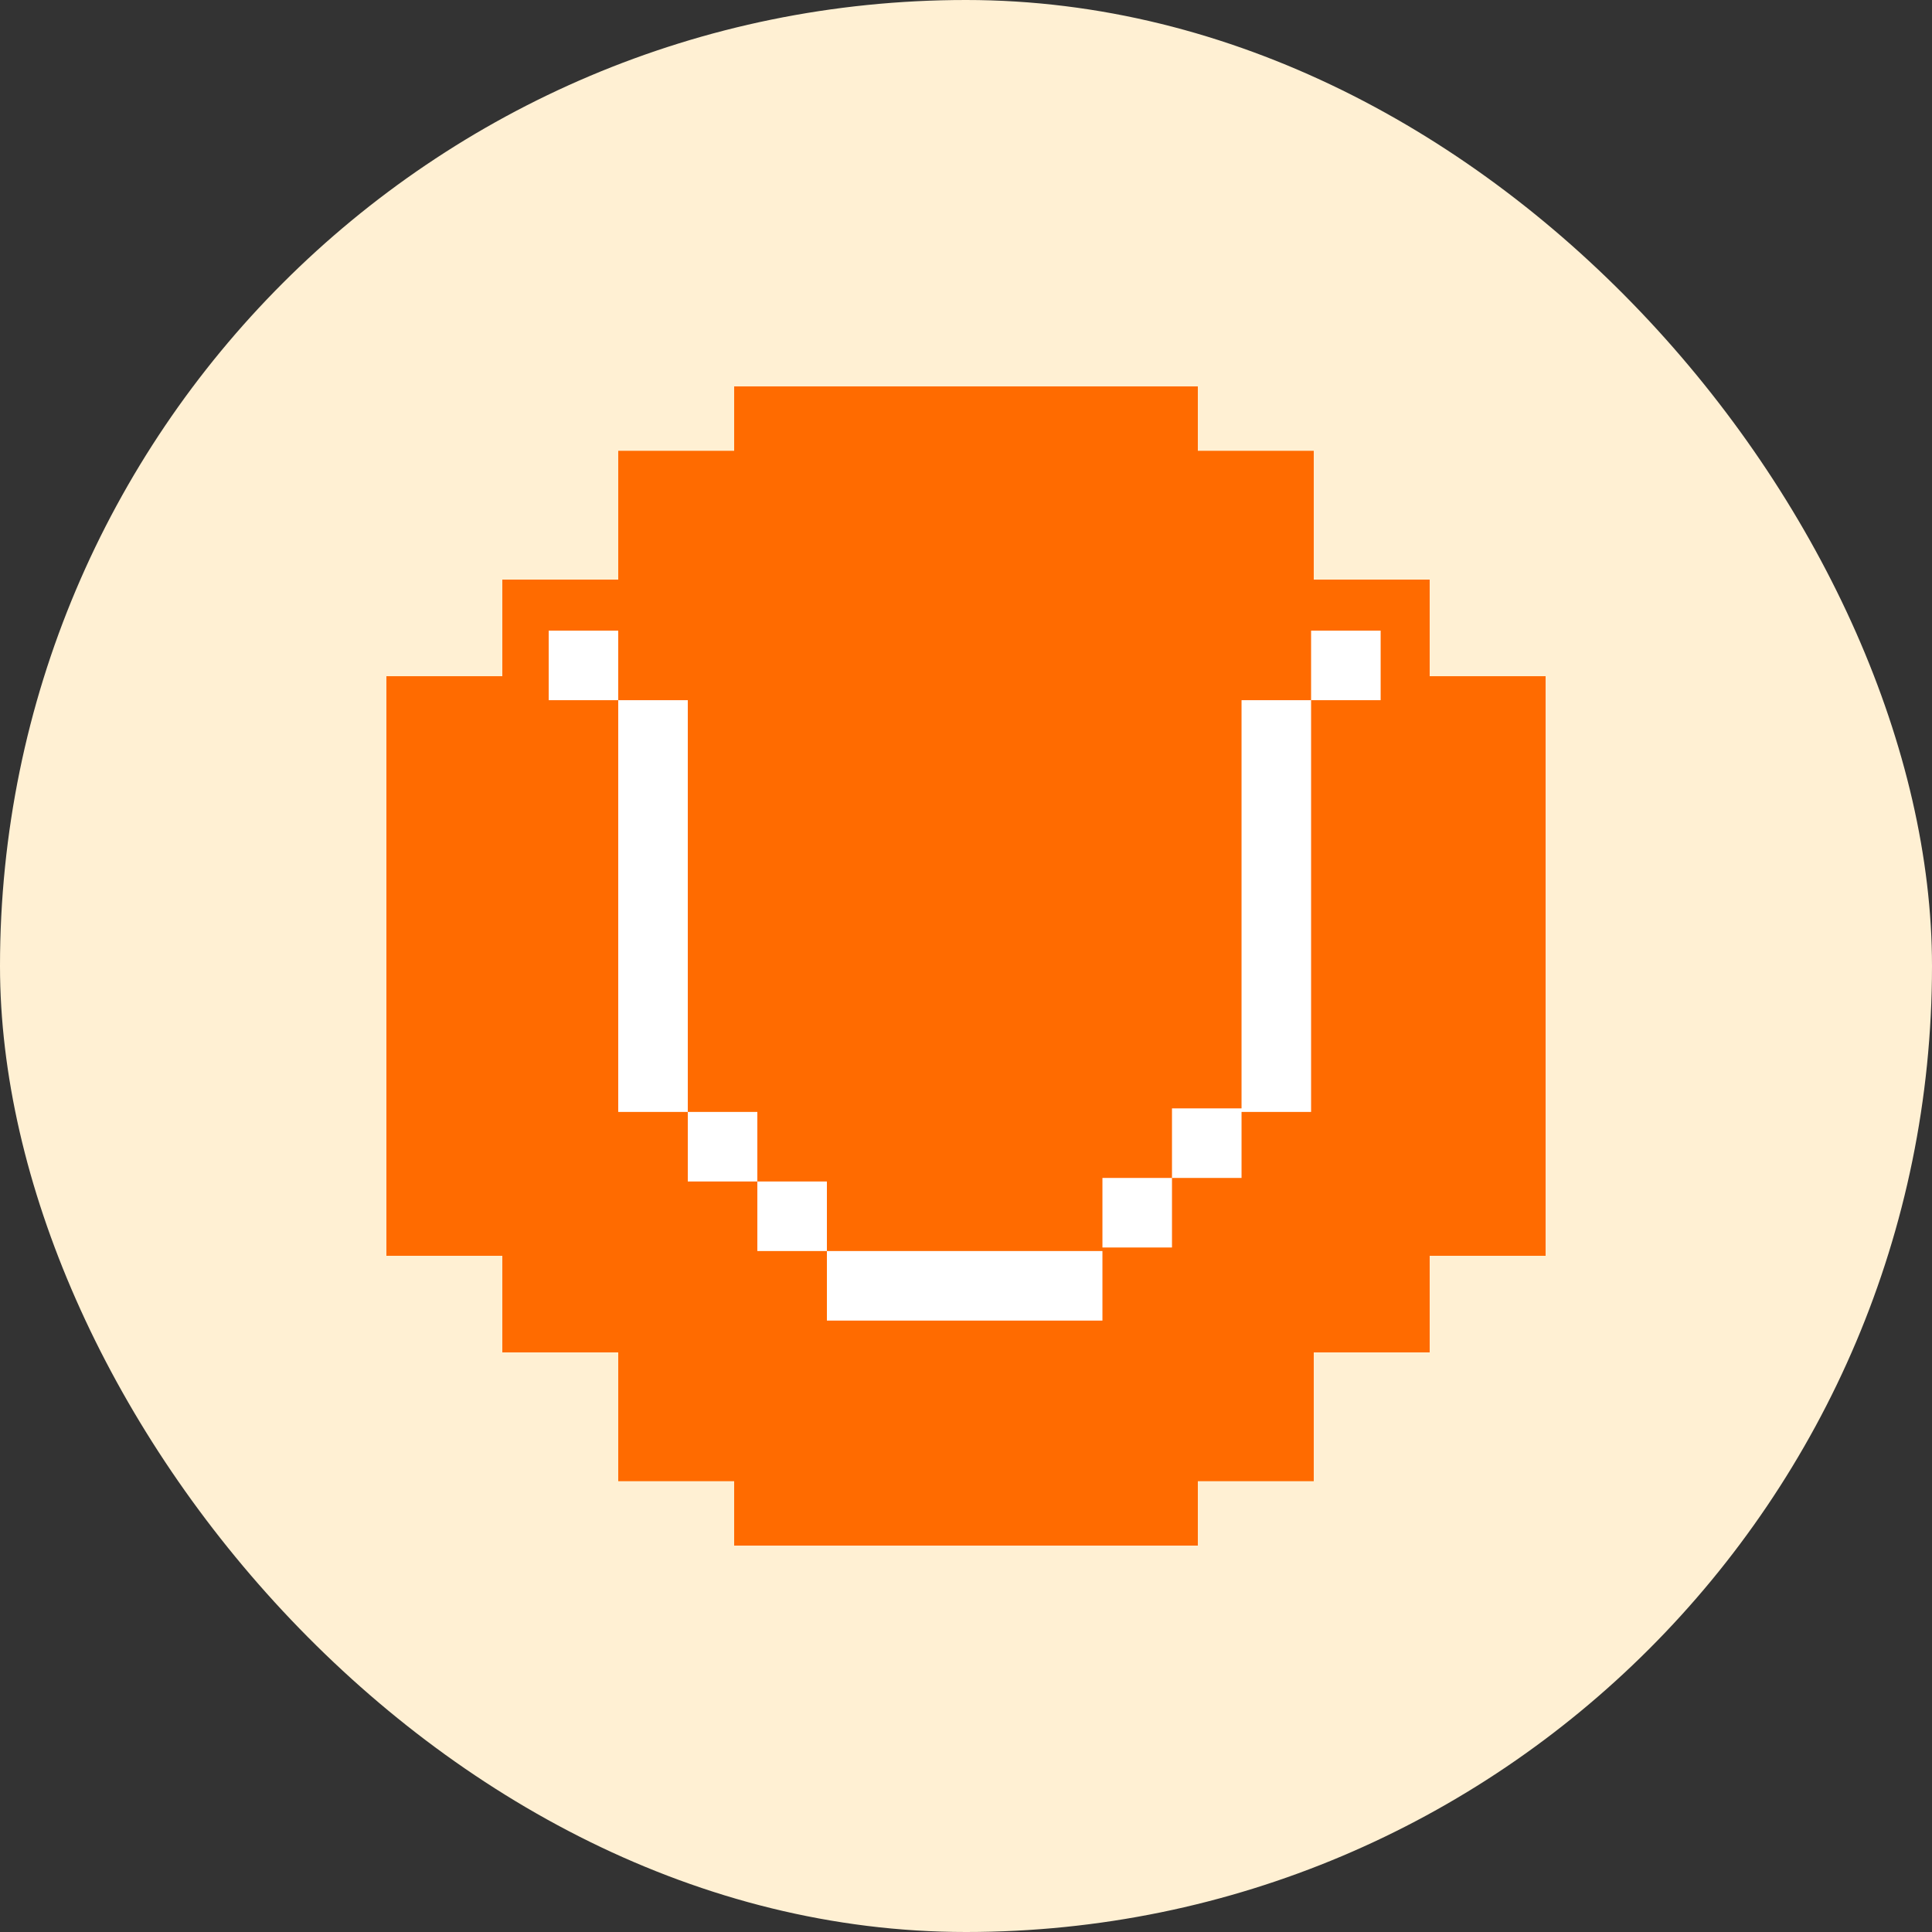 <svg xmlns="http://www.w3.org/2000/svg" width="60" height="60" viewBox="0 0 60 60" fill="none">
<rect x="0" y="0" width="60" height="60" fill="#333333" stroke="none"/>
<rect width="60" height="60" rx="30" fill="#FFF0D3"/>
<g clip-path="url(#clip0_3684_12)">
<path fill-rule="evenodd" clip-rule="evenodd" d="M37.2 12H22.8V14H19.2V18H15.6V21H12V39H15.6V42H19.2V46H22.8V48H37.2L37.2 46H40.8V42H44.4V39H48V21H44.4V18H40.8V14H37.2L37.2 12Z" fill="#FF6B00"/>
<path fill-rule="evenodd" clip-rule="evenodd" d="M17.04 21.745H19.2V19.585H17.04V21.745ZM19.2 34.532H21.36V21.745H19.2V34.532ZM38.557 34.532H40.717V21.745H38.557V34.422H36.397V36.582H38.557V34.532ZM23.52 36.692H21.36V34.532H23.52V36.692ZM42.877 21.745H40.717V19.585H42.877V21.745ZM23.52 38.852H25.68V36.692H23.52V38.852ZM34.237 38.742H36.397V36.582H34.237V38.742ZM34.237 41.012H25.68V38.852H34.237V41.012Z" fill="white"/>
</g>
<defs>
<clipPath id="clip0_3684_12">
<rect width="36" height="36" fill="white" transform="translate(12 12)"/>
</clipPath>
</defs>
</svg>